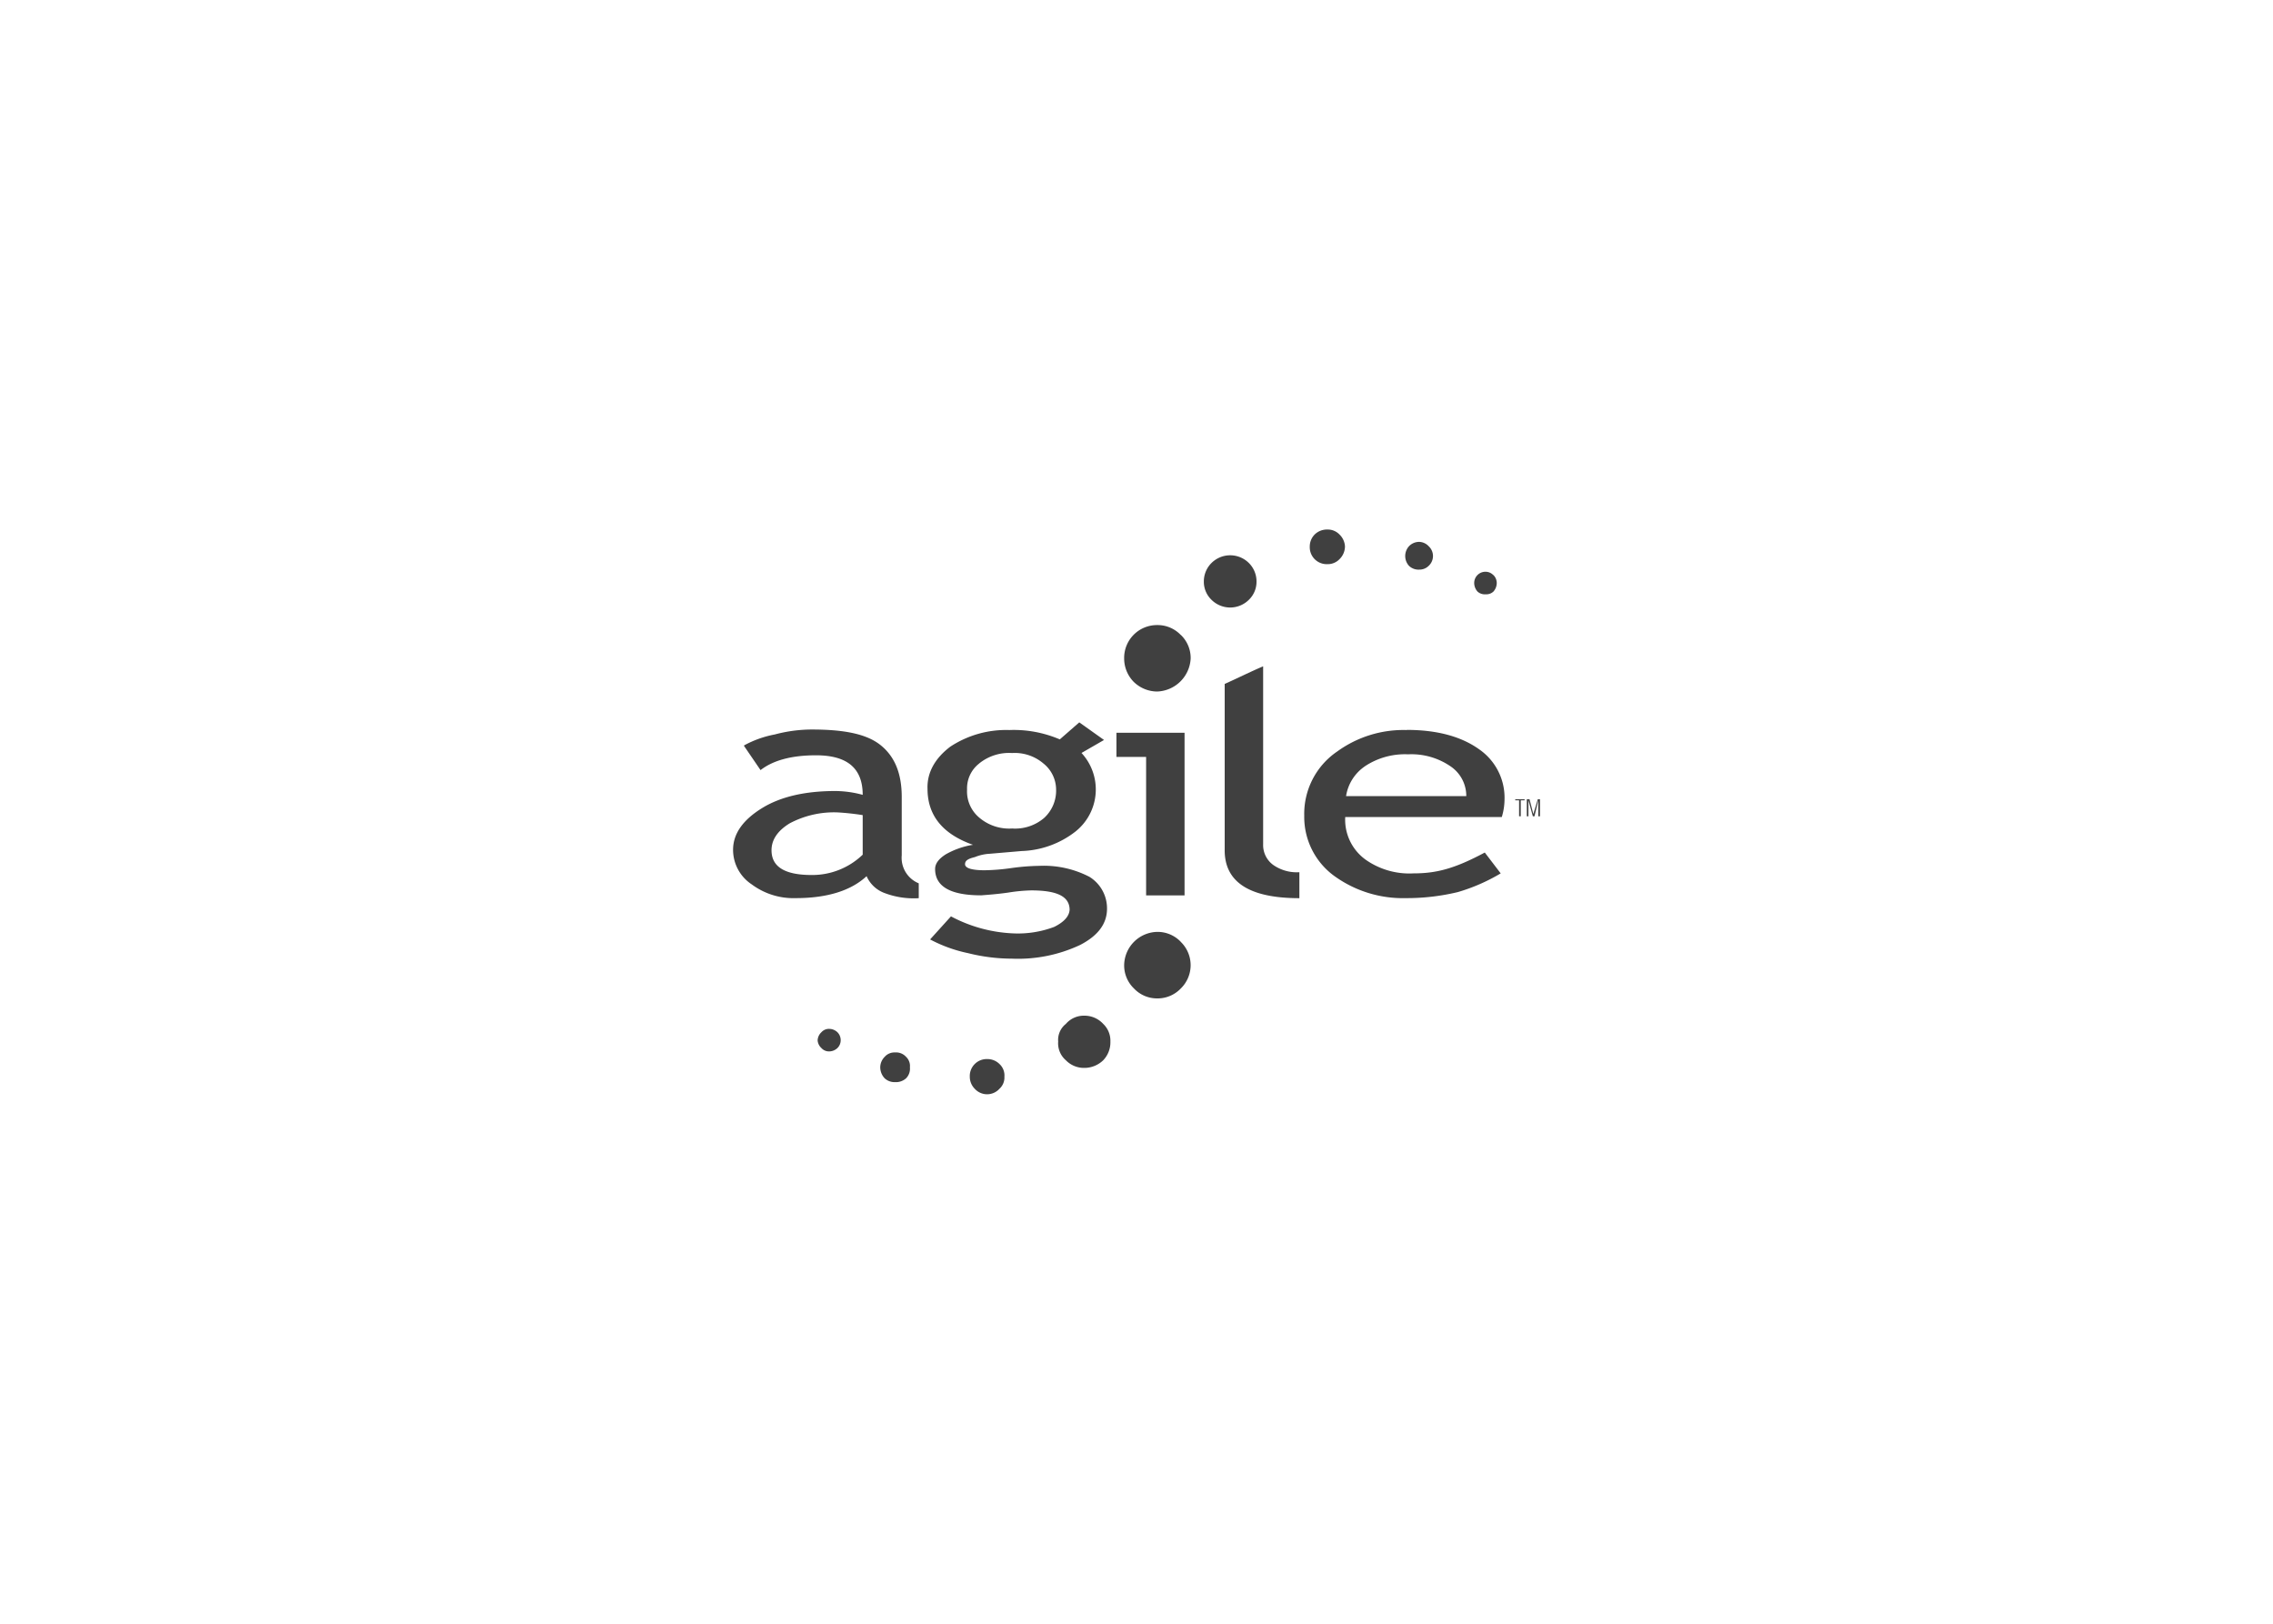 <svg xmlns="http://www.w3.org/2000/svg" viewBox="0 0 350 250">
    <defs>
        <style>.bg-color{fill:#404040;fill-rule:evenodd;}</style>
    </defs>
    <title>Agile</title>
    <path class="bg-color" d="M220,87.11a2.05,2.05,0,0,0,0-3,2.08,2.08,0,0,0-1.44-.68,2.17,2.17,0,0,0-1.61.68,2.25,2.25,0,0,0,0,3,2.11,2.11,0,0,0,1.61.59,2,2,0,0,0,1.44-.59Z"/>
    <path class="bg-color" d="M229.94,88.54a1.67,1.67,0,0,0-1.18-.51A1.73,1.73,0,0,0,227,89.81a2,2,0,0,0,.51,1.27,1.66,1.66,0,0,0,1.27.42,1.58,1.58,0,0,0,1.18-.42,2,2,0,0,0,.51-1.27,1.72,1.72,0,0,0-.51-1.27Z"/>
    <path class="bg-color" d="M181.81,145a4.92,4.92,0,0,0-3.64-1.52,5.2,5.2,0,0,0-5.07,5.08,4.92,4.92,0,0,0,1.52,3.64,4.87,4.87,0,0,0,3.55,1.52,4.92,4.92,0,0,0,3.64-1.52,5,5,0,0,0,0-7.19Z"/>
    <path class="bg-color" d="M167,156.38a3.66,3.66,0,0,0-2.88,1.27,3.13,3.13,0,0,0-1.18,2.71,3.44,3.44,0,0,0,1.18,2.88,3.89,3.89,0,0,0,2.88,1.18,4.18,4.18,0,0,0,2.88-1.18,4,4,0,0,0,1.1-2.88,3.57,3.57,0,0,0-1.1-2.71,3.92,3.92,0,0,0-2.88-1.27Z"/>
    <path class="bg-color" d="M126.49,158.92a1.8,1.8,0,0,0-.59,1.27,1.78,1.78,0,0,0,.59,1.18,1.54,1.54,0,0,0,1.18.51,1.86,1.86,0,0,0,1.27-.51,1.67,1.67,0,0,0,.51-1.18,1.72,1.72,0,0,0-.51-1.27,1.87,1.87,0,0,0-1.27-.51,1.54,1.54,0,0,0-1.18.51Z"/>
    <path class="bg-color" d="M139.52,162.72a2.06,2.06,0,0,0-1.69-.68,2,2,0,0,0-1.61.68,2.31,2.31,0,0,0-.68,1.61,2.51,2.51,0,0,0,.68,1.69,2.23,2.23,0,0,0,1.61.59,2.31,2.31,0,0,0,1.69-.59,2.1,2.1,0,0,0,.59-1.69,1.93,1.93,0,0,0-.59-1.61Z"/>
    <path class="bg-color" d="M150.09,167.63a2.56,2.56,0,0,0,3.81,0,2.32,2.32,0,0,0,.76-1.86,2.38,2.38,0,0,0-.76-1.95,2.62,2.62,0,0,0-1.86-.76,2.61,2.61,0,0,0-2.71,2.71,2.62,2.62,0,0,0,.76,1.86Z"/>
    <path class="bg-color" d="M206.25,82.29a2.49,2.49,0,0,0-1.86-.76,2.68,2.68,0,0,0-1.95.76,2.62,2.62,0,0,0-.76,1.86,2.61,2.61,0,0,0,2.71,2.71,2.49,2.49,0,0,0,1.86-.76,2.75,2.75,0,0,0,.85-1.95,2.72,2.72,0,0,0-.85-1.86Z"/>
    <path class="bg-color" d="M192.3,86.68a4.08,4.08,0,0,0-5.75,0,4,4,0,0,0-1.18,2.88,3.84,3.84,0,0,0,1.18,2.79,4.08,4.08,0,0,0,5.75,0,3.84,3.84,0,0,0,1.18-2.79,4,4,0,0,0-1.18-2.88Z"/>
    <path class="bg-color" d="M181.81,97.76a4.92,4.92,0,0,0-3.64-1.52,5.05,5.05,0,0,0-5.07,5.16,5.13,5.13,0,0,0,1.44,3.55,5.2,5.2,0,0,0,3.64,1.52,5.36,5.36,0,0,0,5.16-5.08,4.92,4.92,0,0,0-1.52-3.64Z"/>
    <path class="bg-color" d="M194.5,102.59c-2,.85-4,1.86-5.92,2.71v25.46c-.08,5,3.72,7.53,11.5,7.53v-4a6.34,6.34,0,0,1-4-1.1A3.78,3.78,0,0,1,194.5,130v-27.4Z"/>
    <path class="bg-color" d="M216.57,112.4a17.37,17.37,0,0,0-10.66,3.3,11.61,11.61,0,0,0-5.08,9.9,11.23,11.23,0,0,0,4.91,9.47,18,18,0,0,0,10.74,3.21,33.6,33.6,0,0,0,8-.93,28.4,28.4,0,0,0,6.6-2.88l-2.45-3.21c-4.74,2.54-7.53,3.21-11,3.21a11.69,11.69,0,0,1-7.19-2,7.58,7.58,0,0,1-3.3-6.68h24.11a9.53,9.53,0,0,0,.42-2.71,9.06,9.06,0,0,0-3.89-7.7c-2.71-1.95-6.43-3-11.16-3ZM210.14,118a11.13,11.13,0,0,1,6.68-1.86,10.64,10.64,0,0,1,6.68,1.95,5.49,5.49,0,0,1,2.28,4.48H207.27a6.8,6.8,0,0,1,2.88-4.57Z"/>
    <path class="bg-color" d="M114.57,114.85l2.54,3.72c1.95-1.52,4.82-2.28,8.54-2.28,4.82,0,7.19,2,7.19,6.09a16.33,16.33,0,0,0-4.23-.59c-4.57,0-8.37.85-11.25,2.62s-4.48,3.89-4.48,6.43a6.38,6.38,0,0,0,2.88,5.33,10.76,10.76,0,0,0,6.77,2.11c4.91,0,8.54-1.18,10.91-3.38a4.82,4.82,0,0,0,2.62,2.54,12.65,12.65,0,0,0,5.41.85V136a4.24,4.24,0,0,1-2.62-4.31v-9c0-3.64-1.1-6.26-3.3-8s-5.75-2.37-10.57-2.37a22.25,22.25,0,0,0-5.67.76,16,16,0,0,0-4.74,1.69Zm14.38,10.23a38.93,38.93,0,0,1,3.89.42v6.09a11.2,11.2,0,0,1-7.87,3.13c-4.14,0-6.17-1.27-6.17-3.81,0-1.61.93-3,2.79-4.14a14.57,14.57,0,0,1,7.36-1.69Z"/>
    <path class="bg-color" d="M146.37,114.93c-2.37,1.78-3.64,4-3.55,6.51,0,4.14,2.37,7,7,8.63a12.51,12.51,0,0,0-4.14,1.44c-1.1.68-1.69,1.44-1.69,2.28q0,4.06,7.1,4.06c1-.08,2.37-.17,4.14-.42a25.91,25.91,0,0,1,3.55-.34c4,0,5.92.93,5.92,3-.08,1-.85,1.86-2.37,2.62a15.83,15.83,0,0,1-6.26,1,22.38,22.38,0,0,1-9.64-2.62l-3.21,3.55a21.86,21.86,0,0,0,5.84,2.11,27.94,27.94,0,0,0,6.77.85,22.47,22.47,0,0,0,10.49-2.11c2.79-1.44,4.14-3.3,4.14-5.58a5.7,5.7,0,0,0-2.71-4.91,15.27,15.27,0,0,0-7.7-1.69,34.81,34.81,0,0,0-4.31.34,31.62,31.62,0,0,1-4.14.34c-2,0-3-.34-3-.93s.51-.85,1.52-1.1a7,7,0,0,1,2.28-.51l4.91-.42a14.19,14.19,0,0,0,8.29-3,8.27,8.27,0,0,0,.93-12.1l3.47-2-3.81-2.71-3,2.62a18,18,0,0,0-7.78-1.44,15.62,15.62,0,0,0-9.05,2.54Zm4.4,2.62a7.33,7.33,0,0,1,5.08-1.61,6.81,6.81,0,0,1,4.82,1.61,5.17,5.17,0,0,1,1.95,4,5.7,5.7,0,0,1-1.86,4.4,6.87,6.87,0,0,1-4.91,1.61,7.1,7.1,0,0,1-5.08-1.69,5.26,5.26,0,0,1-1.86-4.31,4.83,4.83,0,0,1,1.86-4Z"/>
    <polygon class="bg-color" points="182.4 112.82 171.91 112.82 171.91 116.54 176.48 116.54 176.48 137.86 182.4 137.86 182.4 112.82 182.4 112.82"/>
    <polygon class="bg-color" points="233.91 123.22 233.91 125.68 234.17 125.68 234.17 123.22 234.76 123.22 234.76 123.06 233.32 123.06 233.32 123.22 233.91 123.22 233.91 123.22"/>
    <polygon class="bg-color" points="235.35 125.68 235.1 125.68 235.1 123.06 235.52 123.06 236.11 125.34 236.11 125.34 236.79 123.06 237.13 123.06 237.13 125.68 236.87 125.68 236.87 123.22 236.87 123.22 236.28 125.68 236.03 125.68 235.35 123.22 235.35 123.22 235.35 125.68 235.35 125.68"/>
</svg>